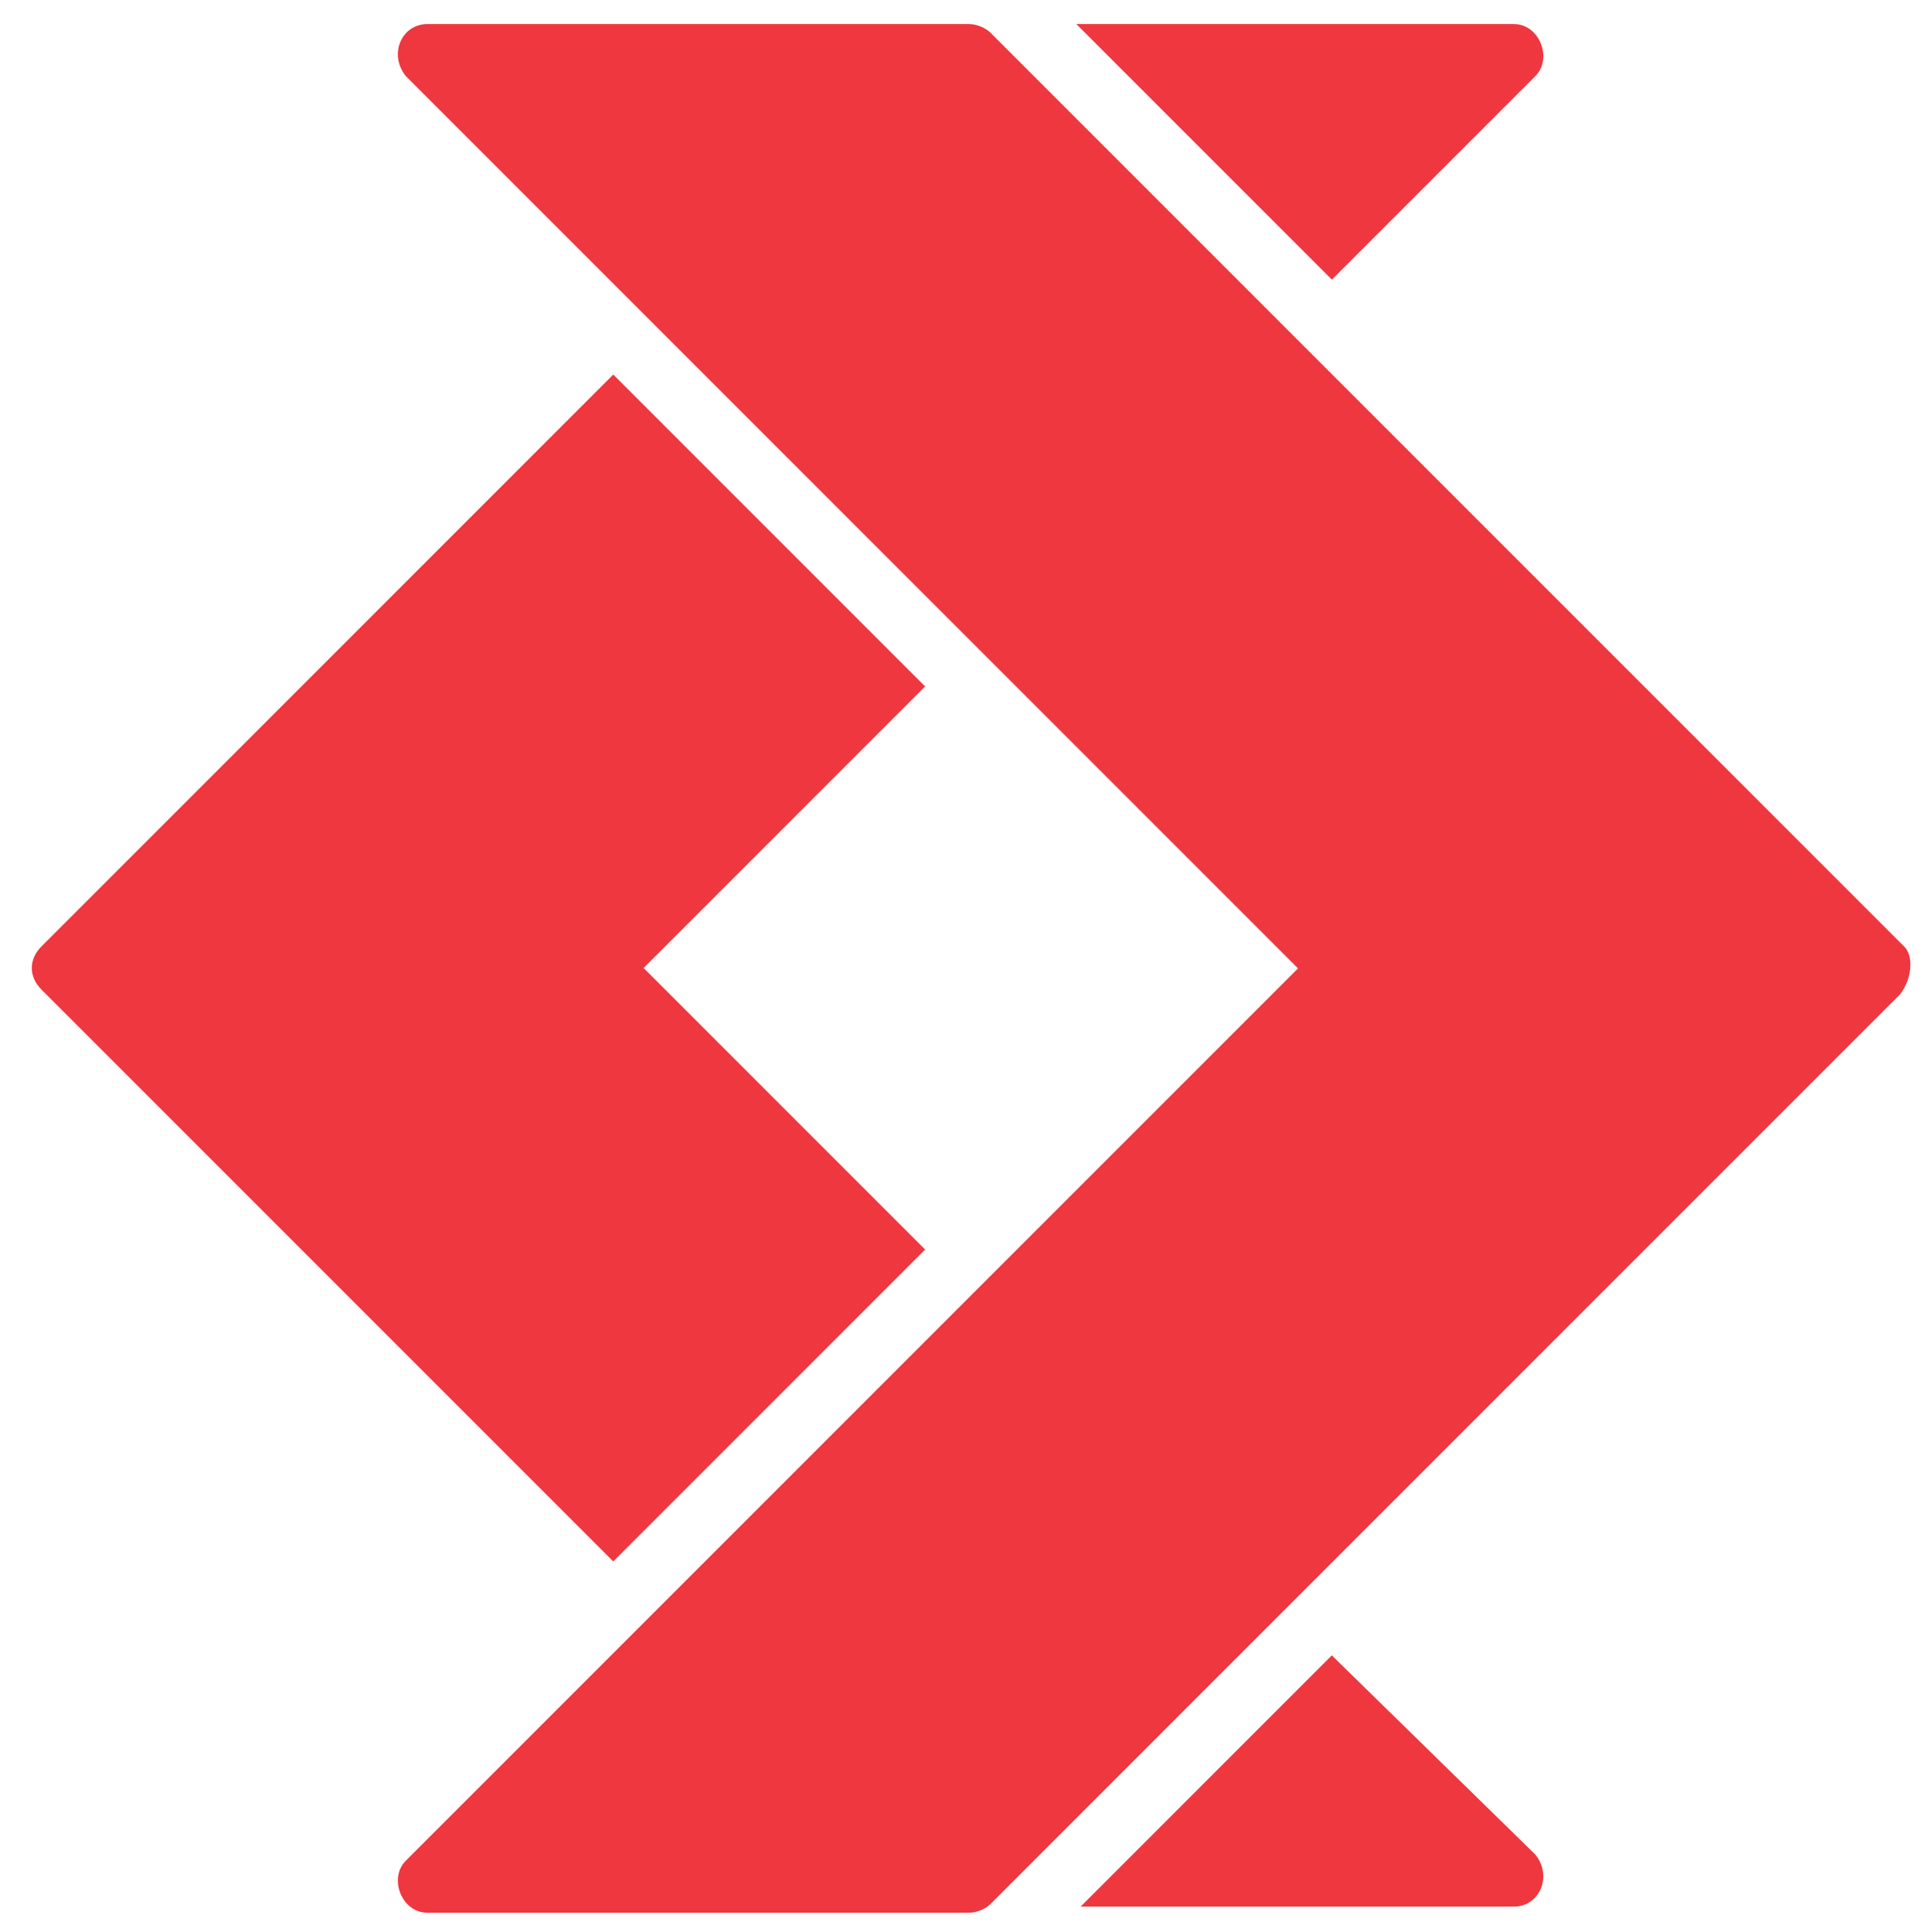 <?xml version="1.0" encoding="utf-8"?>
<!-- Generator: Adobe Illustrator 26.4.1, SVG Export Plug-In . SVG Version: 6.00 Build 0)  -->
<svg version="1.1"
	 id="svg10" xmlns:inkscape="http://www.inkscape.org/namespaces/inkscape" xmlns:sodipodi="http://sodipodi.sourceforge.net/DTD/sodipodi-0.dtd" xmlns:svg="http://www.w3.org/2000/svg" xmlns:rdf="http://www.w3.org/1999/02/22-rdf-syntax-ns#" xmlns:cc="http://creativecommons.org/ns#" xmlns:dc="http://purl.org/dc/elements/1.1/" inkscape:version="1.0 (4035a4fb49, 2020-05-01)" sodipodi:docname="Logo Satispay.svg"
	 xmlns="http://www.w3.org/2000/svg" xmlns:xlink="http://www.w3.org/1999/xlink" x="0px" y="0px" viewBox="0 0 226.6 226.7"
	 style="enable-background:new 0 0 226.6 226.7;" xml:space="preserve">
<style type="text/css">
	.st0{clip-path:url(#SVGID_00000156564951110642932480000006483412415346668440_);}
	.st1{fill:#EF373F;}
</style>
<sodipodi:namedview  bordercolor="#666666" borderopacity="1" gridtolerance="10" guidetolerance="10" id="namedview12" inkscape:current-layer="g18" inkscape:cx="482.28805" inkscape:cy="212.20198" inkscape:pageopacity="0" inkscape:pageshadow="2" inkscape:window-height="961" inkscape:window-maximized="1" inkscape:window-width="1280" inkscape:window-x="-8" inkscape:window-y="-8" inkscape:zoom="0.91848149" objecttolerance="10" pagecolor="#ffffff" showgrid="false">
	</sodipodi:namedview>
<g id="g18" transform="matrix(1.333,0,0,-1.333,-84.171,689.982)" inkscape:groupmode="layer" inkscape:label="guida-partner-satispay">
	<g id="g88" transform="matrix(3.813,0,0,3.813,-1248.517,-989.492)">
		<g>
			<defs>
				<rect id="SVGID_1_" x="-32.3" y="262.5" width="938.6" height="220.9"/>
			</defs>
			<clipPath id="SVGID_00000139257591207855869460000003561471297461223077_">
				<use xlink:href="#SVGID_1_"  style="overflow:visible;"/>
			</clipPath>
			<g id="g90" style="clip-path:url(#SVGID_00000139257591207855869460000003561471297461223077_);">
				<g id="g140" transform="translate(378.747,394.1)">
					<path id="path142" class="st1" d="M0.7-0.6c0.4,0.4,0.1,1.2-0.5,1.2H-9.9L-4-5.3L0.7-0.6z"/>
				</g>
				<g id="g144" transform="translate(364.656,380.009)">
					<path id="path146" class="st1" d="M0.7-0.6l-7.2,7.2L-13,0.1l-6.7-6.7c-0.3-0.3-0.3-0.7,0-1l6.7-6.7l6.5-6.5l7.2,7.2l-6,6
						l-0.5,0.5l0.5,0.5L0.7-0.6z"/>
				</g>
				<g id="g148" transform="translate(374.046,357.641)">
					<path id="path150" class="st1" d="M0.7-0.6l-5.8-5.8h10c0.6,0,0.9,0.7,0.5,1.2L0.7-0.6z"/>
				</g>
				<g id="g152" transform="translate(387.265,374)">
					<path id="path154" class="st1" d="M0.7-0.6l-6.7,6.7l-7.6,7.6l-6.8,6.8c-0.1,0.1-0.3,0.2-0.5,0.2c0,0,0,0,0,0h-12.5
						c-0.6,0-0.9-0.7-0.5-1.2l5.8-5.8l7.2-7.2l7.1-7.1l0.5-0.5l-0.5-0.5l-7.1-7.1l-7.2-7.2l-5.8-5.8c-0.4-0.4-0.1-1.2,0.5-1.2h12.5
						h0c0.2,0,0.4,0.1,0.5,0.2l6.7,6.7l7.6,7.6l6.7,6.7C0.9-1.3,0.9-0.8,0.7-0.6"/>
				</g>
			</g>
		</g>
	</g>
</g>
</svg>
